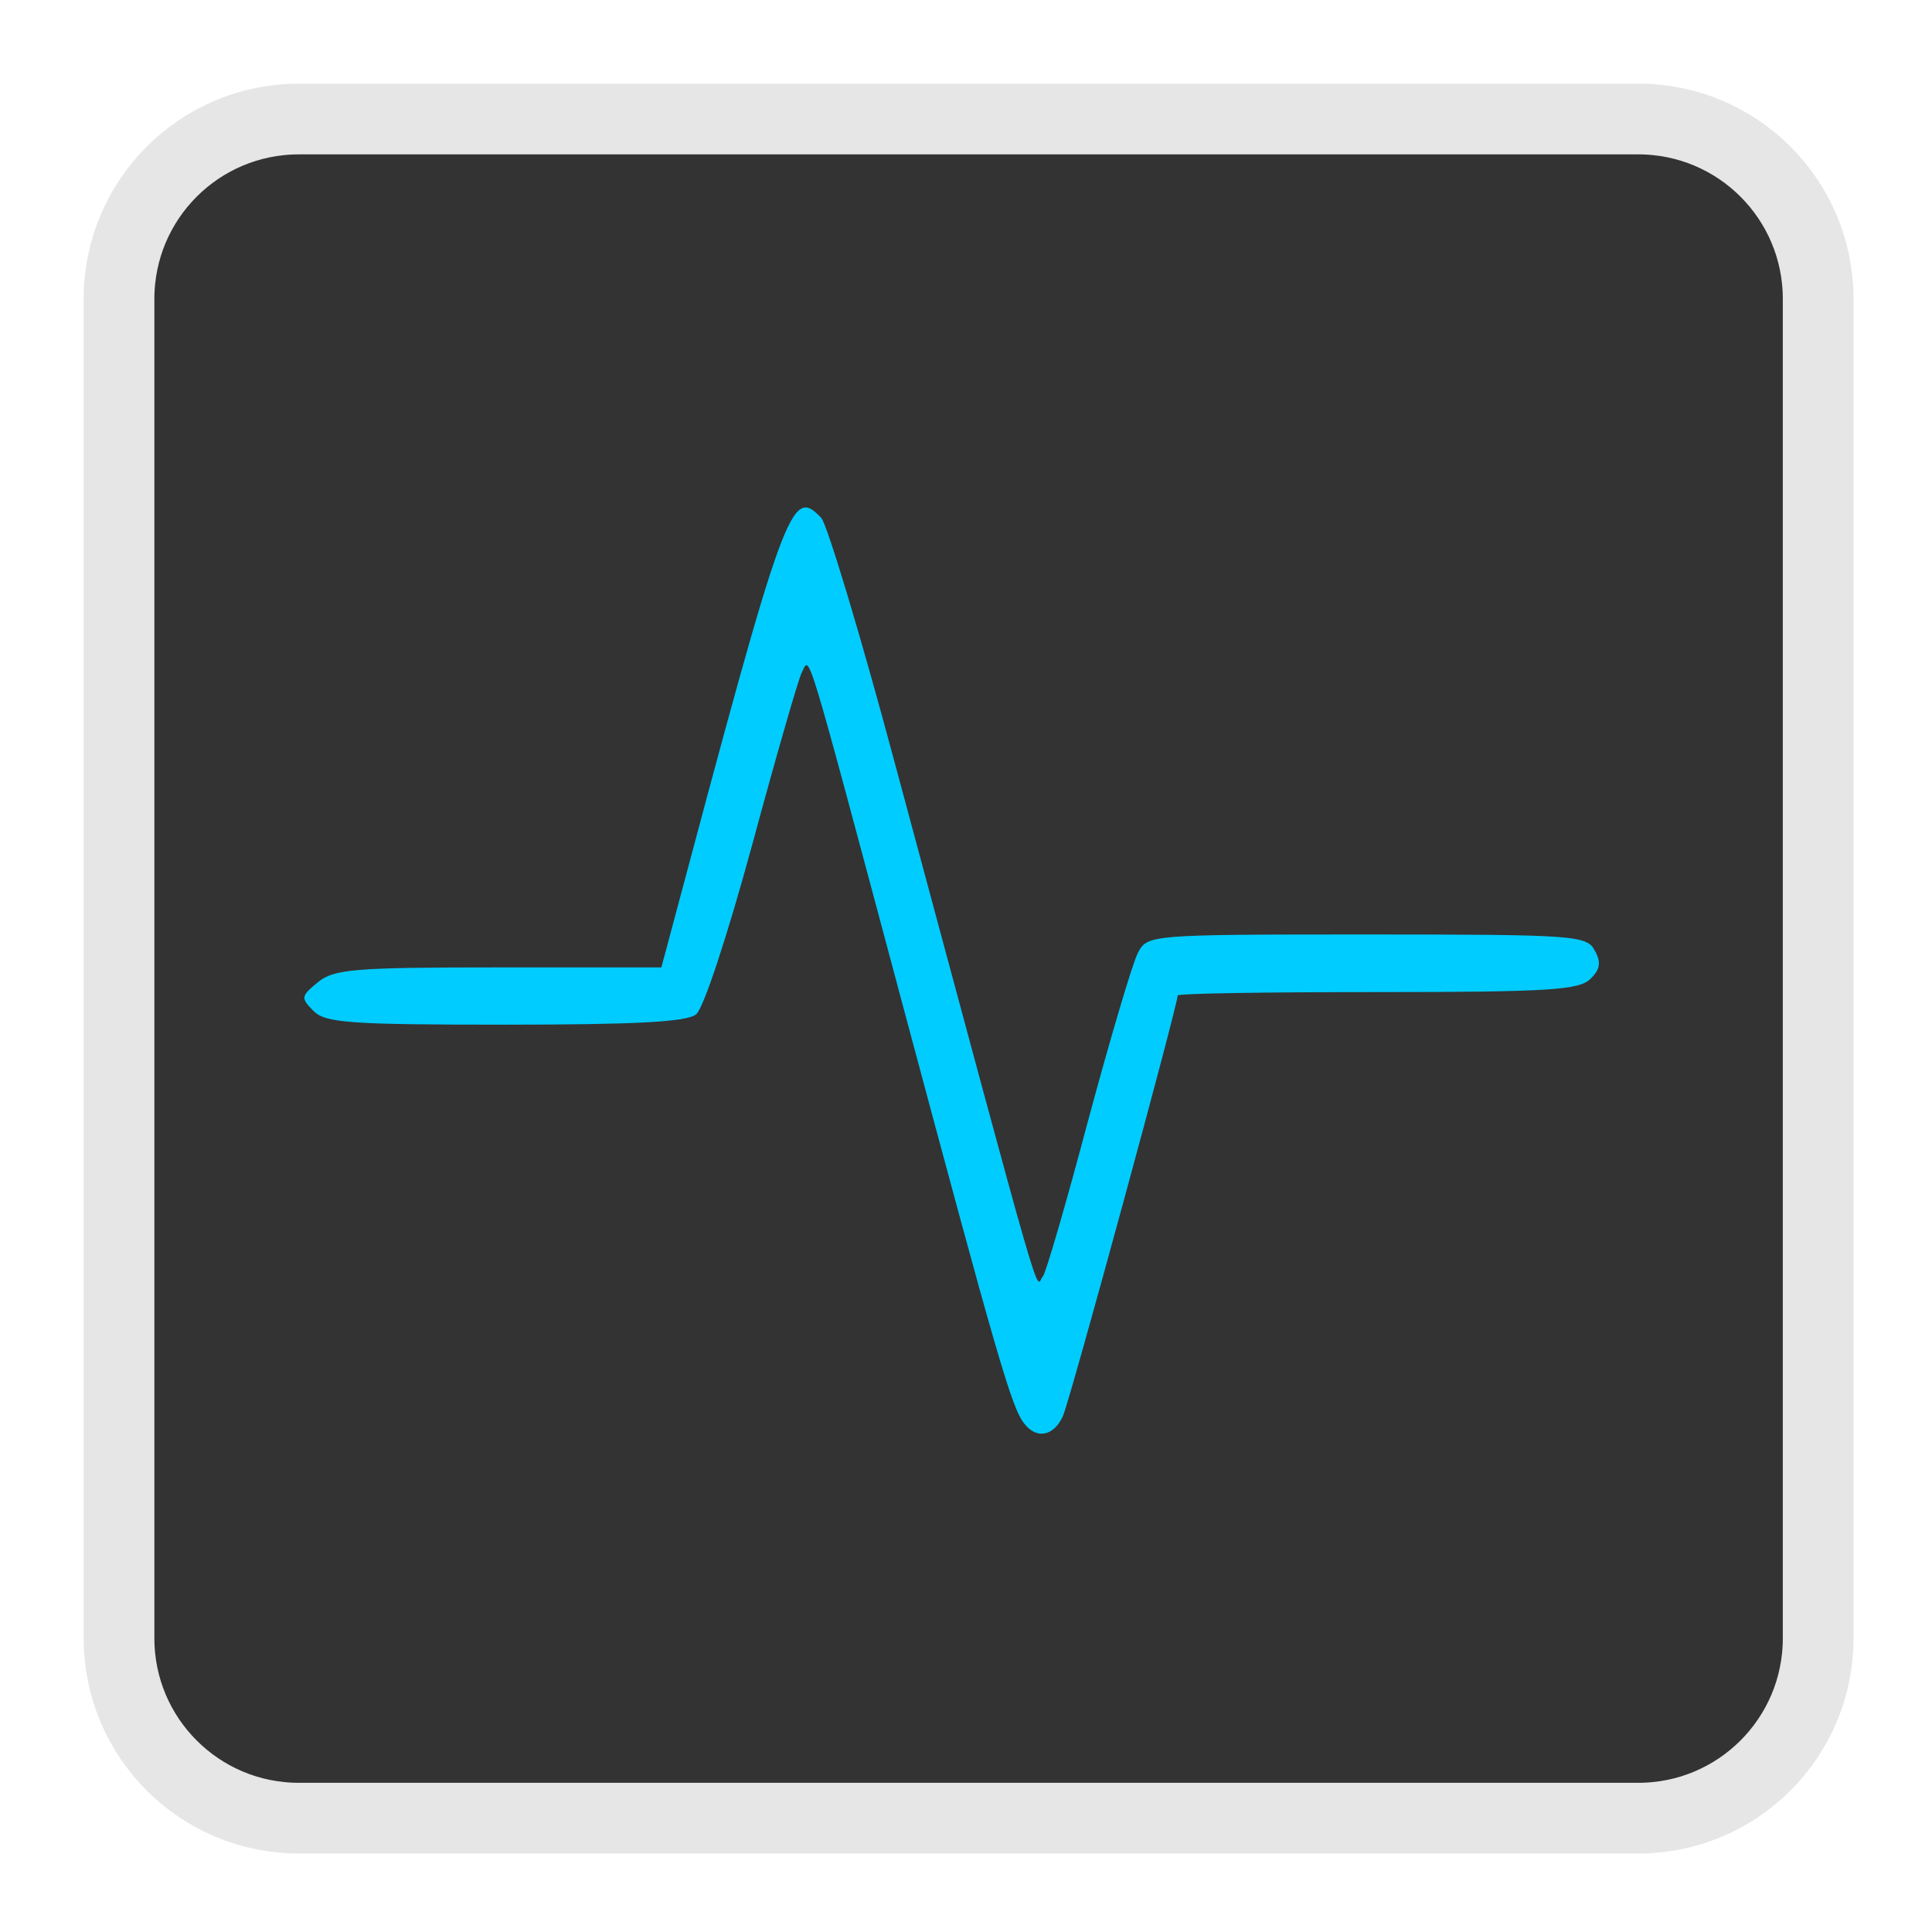 
<svg xmlns="http://www.w3.org/2000/svg" xmlns:xlink="http://www.w3.org/1999/xlink" width="22px" height="22px" viewBox="0 0 22 22" version="1.1">
<g id="surface1">
<path style="fill-rule:nonzero;fill:rgb(20%,20%,20%);fill-opacity:1;stroke-width:18.73;stroke-linecap:butt;stroke-linejoin:miter;stroke:rgb(90.196%,90.196%,90.196%);stroke-opacity:1;stroke-miterlimit:4;" d="M 79.154 31.516 L 433.846 31.516 C 460.17 31.516 481.484 52.83 481.484 79.154 L 481.484 433.846 C 481.484 460.17 460.17 481.484 433.846 481.484 L 79.154 481.484 C 52.83 481.484 31.516 460.17 31.516 433.846 L 31.516 79.154 C 31.516 52.83 52.83 31.516 79.154 31.516 Z M 79.154 31.516 " transform="matrix(0.043,0,0,0.043,0,0)"/>
<path style=" stroke:none;fill-rule:nonzero;fill:rgb(0%,80%,100%);fill-opacity:1;" d="M 11.664 16.211 C 11.52 16.035 11.352 15.449 10.289 11.48 C 9.145 7.207 9.227 7.473 9.129 7.66 C 9.09 7.738 8.836 8.617 8.566 9.617 C 8.285 10.648 8.012 11.484 7.926 11.551 C 7.82 11.637 7.234 11.668 5.754 11.668 C 3.977 11.668 3.707 11.648 3.57 11.512 C 3.422 11.363 3.426 11.344 3.621 11.184 C 3.805 11.035 4.031 11.016 5.68 11.016 L 7.531 11.016 L 7.637 10.621 C 8.945 5.715 9.008 5.535 9.352 5.898 C 9.418 5.969 9.797 7.223 10.188 8.684 C 11.957 15.254 11.781 14.633 11.875 14.535 C 11.906 14.508 12.137 13.715 12.387 12.773 C 12.641 11.832 12.895 10.969 12.957 10.852 C 13.066 10.645 13.07 10.641 15.566 10.641 C 17.938 10.641 18.07 10.652 18.16 10.824 C 18.234 10.957 18.223 11.039 18.109 11.148 C 17.984 11.273 17.633 11.297 15.688 11.297 C 14.434 11.297 13.41 11.312 13.41 11.336 C 13.41 11.449 12.188 15.934 12.105 16.121 C 12.004 16.352 11.805 16.395 11.664 16.211 Z M 11.664 16.211 "/>
</g>
</svg>
